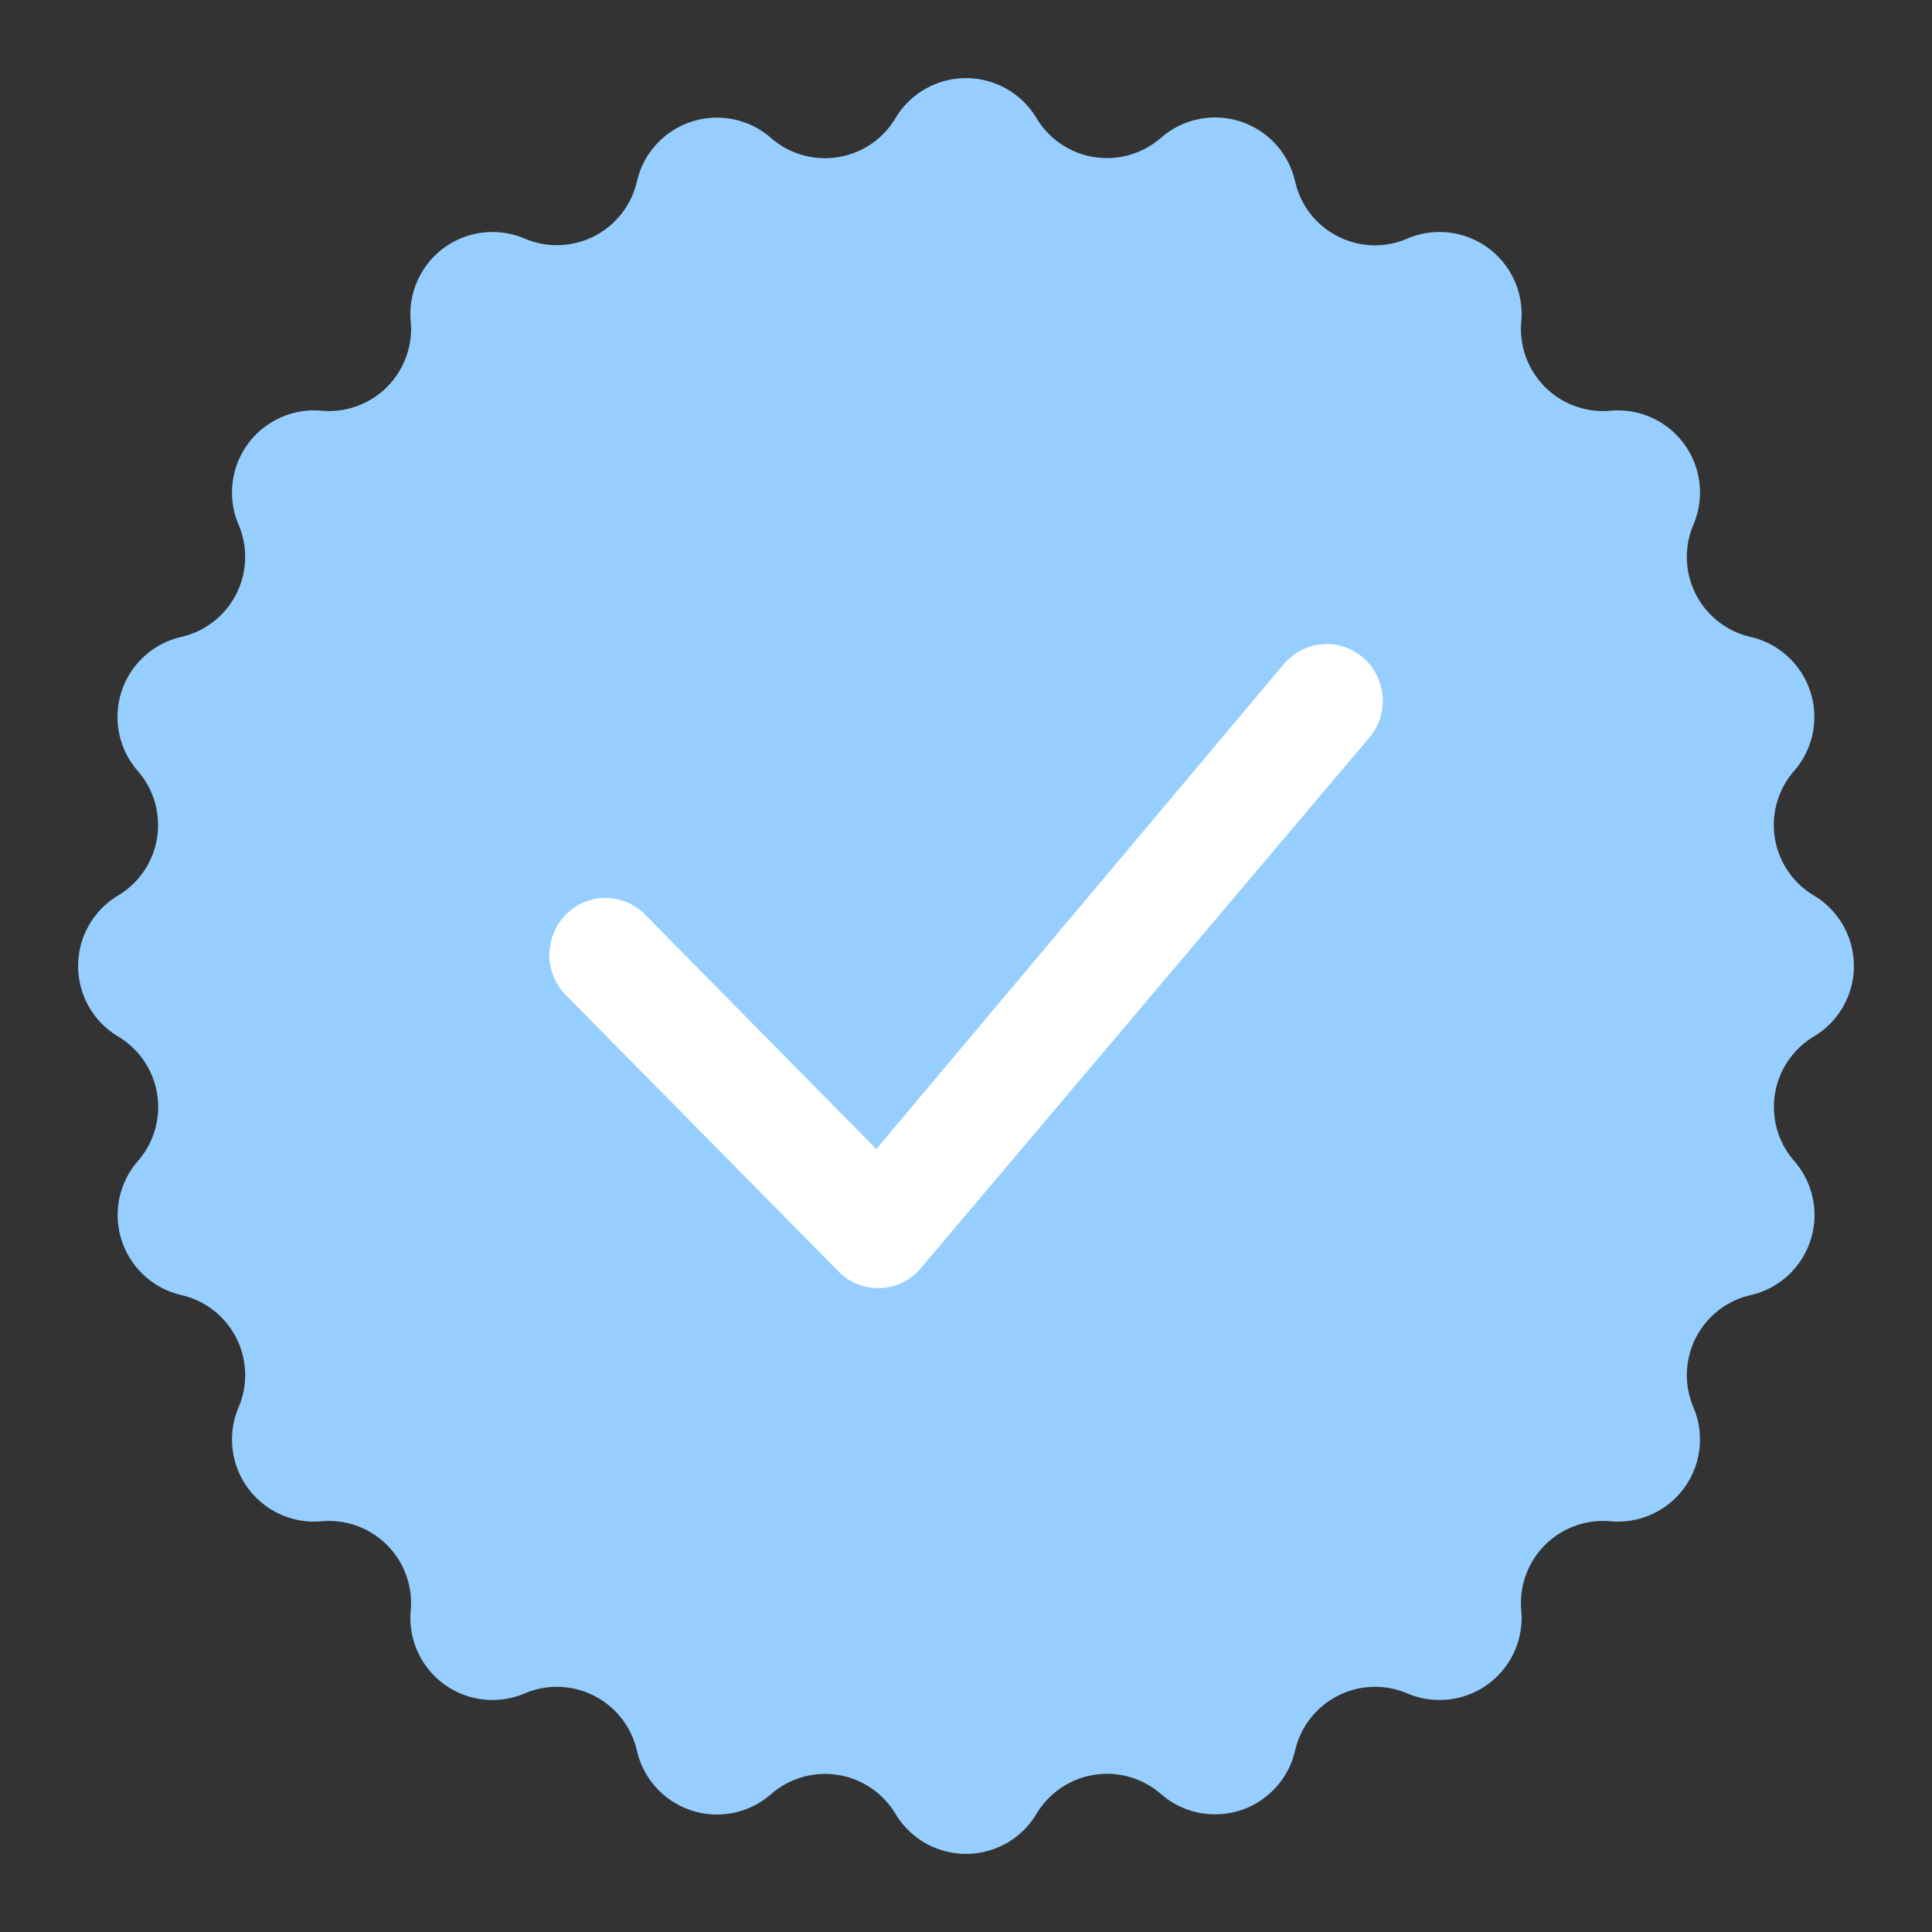 <svg width="12" height="12" viewBox="0 0 12 12" fill="none" xmlns="http://www.w3.org/2000/svg">
    <rect x="0" y="0" width="12" height="12" fill="#333333" stroke="none"/>
    <g clip-path="url(#x9sg9vakwa)">
        <path d="M5.562.734a.51.51 0 0 1 .876 0 .51.51 0 0 0 .773.122.51.51 0 0 1 .833.27c.07.311.405.482.697.356a.51.51 0 0 1 .708.515.51.51 0 0 0 .554.554.51.51 0 0 1 .515.708.51.51 0 0 0 .355.697.51.51 0 0 1 .27.833.51.51 0 0 0 .123.773.51.51 0 0 1 0 .876.51.51 0 0 0-.122.773.51.51 0 0 1-.27.833.51.51 0 0 0-.356.697.51.51 0 0 1-.515.708.51.51 0 0 0-.554.554.51.51 0 0 1-.708.515.51.51 0 0 0-.697.355.51.51 0 0 1-.833.27.51.51 0 0 0-.773.123.51.51 0 0 1-.876 0 .51.51 0 0 0-.773-.122.51.51 0 0 1-.833-.27.51.51 0 0 0-.697-.356.51.51 0 0 1-.708-.515.51.51 0 0 0-.554-.554.51.51 0 0 1-.515-.708.51.51 0 0 0-.355-.697.51.51 0 0 1-.27-.833.51.51 0 0 0-.123-.773.51.51 0 0 1 0-.876.51.51 0 0 0 .122-.773.51.51 0 0 1 .27-.833.51.51 0 0 0 .356-.697.51.51 0 0 1 .515-.708.51.51 0 0 0 .554-.554.51.51 0 0 1 .708-.515.51.51 0 0 0 .697-.355.51.51 0 0 1 .833-.27c.24.209.61.15.773-.123z" fill="#96CFFF"/>
        <path d="M7.994 4.104a.345.345 0 0 1 .493 0 .356.356 0 0 1 .004.494L5.71 7.888a.345.345 0 0 1-.502.009L3.514 6.18a.356.356 0 0 1 .113-.576.345.345 0 0 1 .38.077l1.436 1.456 2.541-3.024.01-.01z" fill="#fff"/>
    </g>
    <defs>
        <clipPath id="x9sg9vakwa">
            <path fill="#fff" d="M0 0h12v12H0z"/>
        </clipPath>
    </defs>
</svg>
